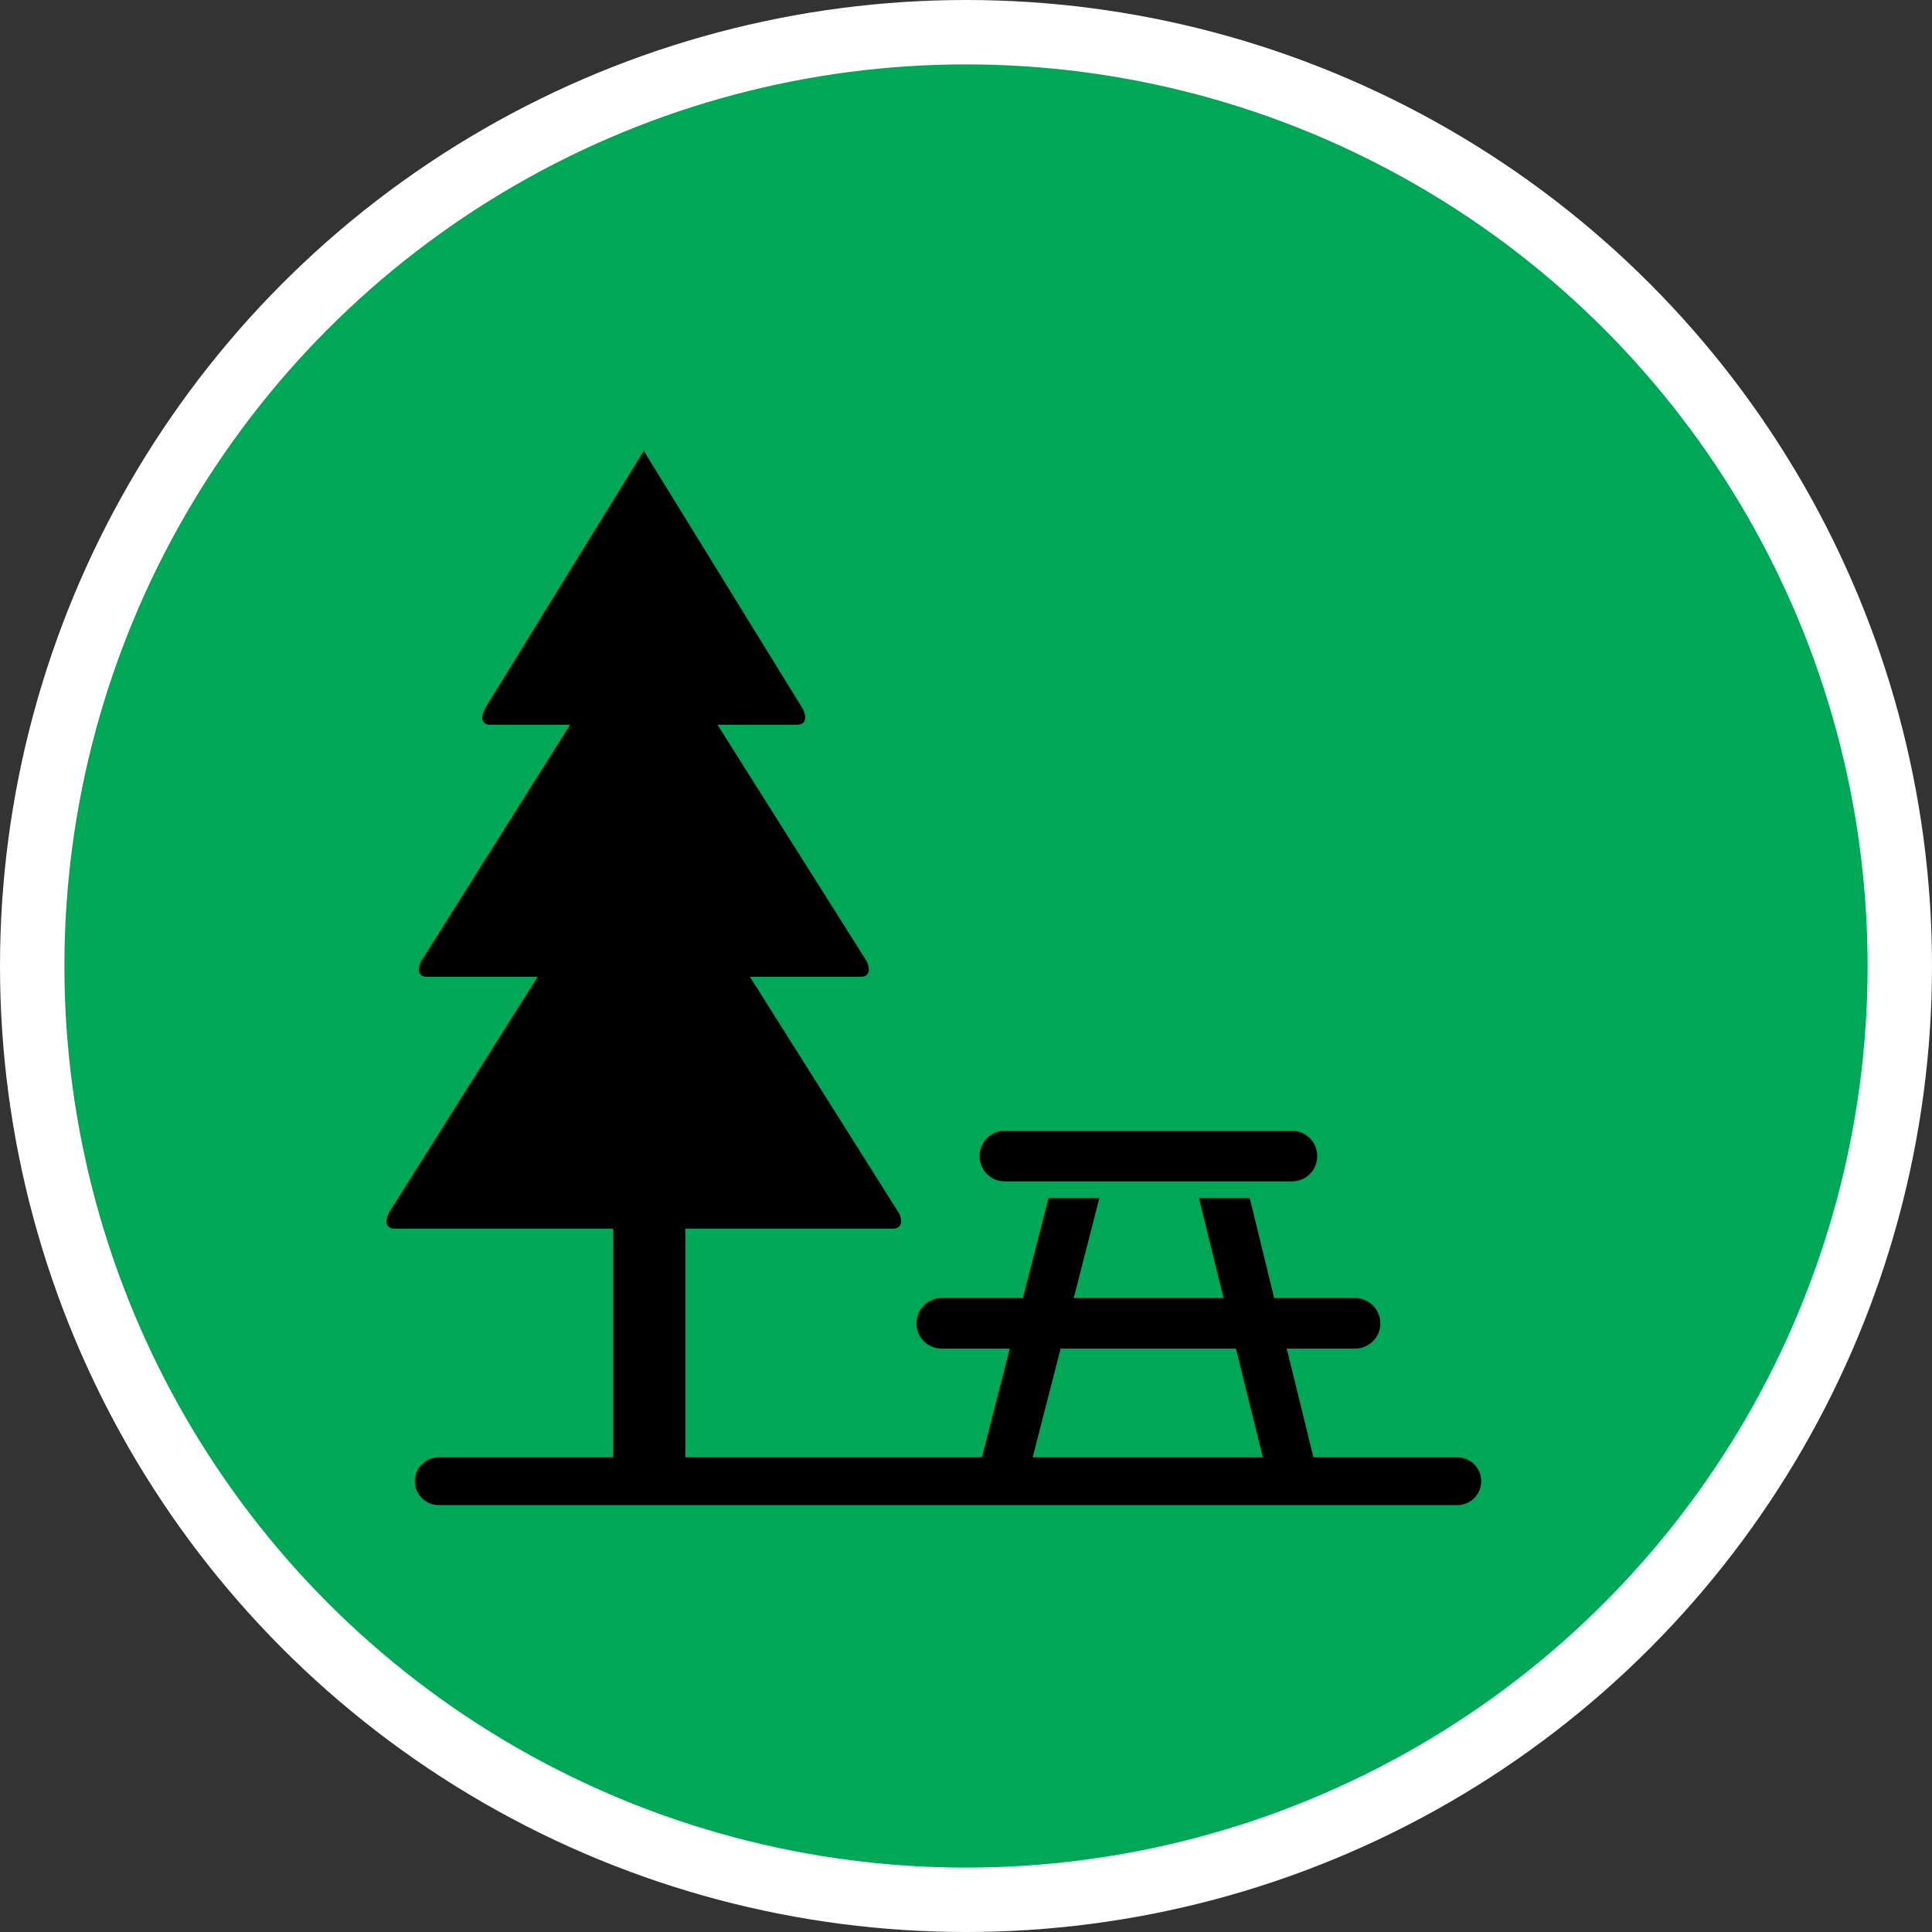 <?xml version="1.0" encoding="UTF-8" standalone="no"?>
<!-- Created with Inkscape (http://www.inkscape.org/) -->

<svg
   xmlns:dc="http://purl.org/dc/elements/1.1/"
   xmlns:cc="http://creativecommons.org/ns#"
   xmlns:rdf="http://www.w3.org/1999/02/22-rdf-syntax-ns#"
   xmlns:svg="http://www.w3.org/2000/svg"
   xmlns="http://www.w3.org/2000/svg"
   xmlns:xlink="http://www.w3.org/1999/xlink"
   xmlns:sodipodi="http://sodipodi.sourceforge.net/DTD/sodipodi-0.dtd"
   xmlns:inkscape="http://www.inkscape.org/namespaces/inkscape"
   width="30px"
   height="30px"
   version="1.1"
   id="svg8"
   inkscape:version="0.92.4 5da689c313, 2019-01-14"
   sodipodi:docname="container.svg">
  <rect width="100%" height="100%" fill="#333333" stroke="none"/>
  <defs
     id="defs2" />
  <sodipodi:namedview
     id="base"
     pagecolor="#ffffff"
     bordercolor="#666666"
     borderopacity="1.0"
     inkscape:pageopacity="0.0"
     inkscape:pageshadow="2"
     inkscape:zoom="13.049334"
     inkscape:cx="18.679046"
     inkscape:cy="12.165829"
     inkscape:document-units="px"
     inkscape:current-layer="layer1"
     showgrid="false"
     inkscape:snap-page="false"
     units="px"
     inkscape:window-width="1884"
     inkscape:window-height="1061"
     inkscape:window-x="0"
     inkscape:window-y="0"
     inkscape:window-maximized="1"
     fit-margin-top="0"
     fit-margin-left="0"
     fit-margin-right="0"
     fit-margin-bottom="0" />
    <circle
       style="color:#000000;clip-rule:nonzero;display:inline;overflow:visible;visibility:visible;opacity:1;isolation:auto;mix-blend-mode:normal;color-interpolation:sRGB;color-interpolation-filters:linearRGB;solid-color:#000000;solid-opacity:1;vector-effect:none;fill:#00A757;fill-opacity:1;fill-rule:evenodd;stroke:#ffffff;stroke-width:1;stroke-linecap:butt;stroke-linejoin:miter;stroke-miterlimit:4;stroke-dasharray:none;stroke-dashoffset:0;stroke-opacity:1;marker:none;color-rendering:auto;image-rendering:auto;shape-rendering:auto;text-rendering:auto;enable-background:accumulate"
       id="path815"
       cx="15"
       cy="15"
       r="14.5" />
<g transform="translate(6,7)"><path fill-rule="nonzero" fill="rgb(0%, 0%, 0%)" fill-opacity="1" d="M 16.629 15.629 L 14.395 15.629 L 13.98 13.941 L 15.039 13.941 C 15.258 13.941 15.434 13.766 15.434 13.551 C 15.434 13.332 15.258 13.156 15.039 13.156 L 13.785 13.156 L 13.406 11.605 L 12.617 11.605 L 13 13.156 L 10.672 13.156 L 11.07 11.605 L 10.281 11.605 L 9.883 13.156 L 8.625 13.156 C 8.406 13.156 8.23 13.332 8.23 13.551 C 8.23 13.766 8.406 13.941 8.625 13.941 L 9.68 13.941 L 9.246 15.629 L 4.641 15.629 L 4.641 12.078 L 7.871 12.078 C 7.949 12.078 7.992 12.031 7.992 11.965 C 7.992 11.906 7.973 11.852 7.938 11.805 L 5.645 8.168 L 7.367 8.168 C 7.449 8.168 7.492 8.121 7.492 8.051 C 7.488 7.996 7.469 7.941 7.438 7.895 L 5.141 4.254 L 6.379 4.254 C 6.461 4.254 6.504 4.207 6.504 4.141 C 6.5 4.082 6.48 4.027 6.449 3.98 L 3.996 0 L 1.543 3.98 C 1.512 4.027 1.492 4.082 1.488 4.141 C 1.488 4.207 1.531 4.254 1.613 4.254 L 2.852 4.254 L 0.559 7.895 C 0.523 7.941 0.508 7.996 0.504 8.051 C 0.504 8.121 0.547 8.168 0.629 8.168 L 2.348 8.168 L 0.055 11.805 C 0.023 11.852 0.004 11.906 0 11.965 C 0 12.031 0.043 12.078 0.125 12.078 L 3.52 12.078 L 3.52 15.629 L 0.812 15.629 C 0.609 15.629 0.441 15.797 0.441 16 C 0.441 16.203 0.609 16.371 0.812 16.371 L 16.629 16.371 C 16.836 16.371 17 16.203 17 16 C 17 15.797 16.836 15.629 16.629 15.629 Z M 10.469 13.941 L 13.191 13.941 L 13.609 15.629 L 10.035 15.629 Z M 10.469 13.941 "/>
<path fill-rule="nonzero" fill="rgb(0%, 0%, 0%)" fill-opacity="1" d="M 9.602 10.559 L 14.062 10.559 C 14.281 10.559 14.453 10.734 14.453 10.949 L 14.453 10.953 C 14.453 11.168 14.281 11.344 14.062 11.344 L 9.602 11.344 C 9.383 11.344 9.211 11.168 9.211 10.953 L 9.211 10.949 C 9.211 10.734 9.383 10.559 9.602 10.559 Z M 9.602 10.559 "/>
</g>
</svg>
